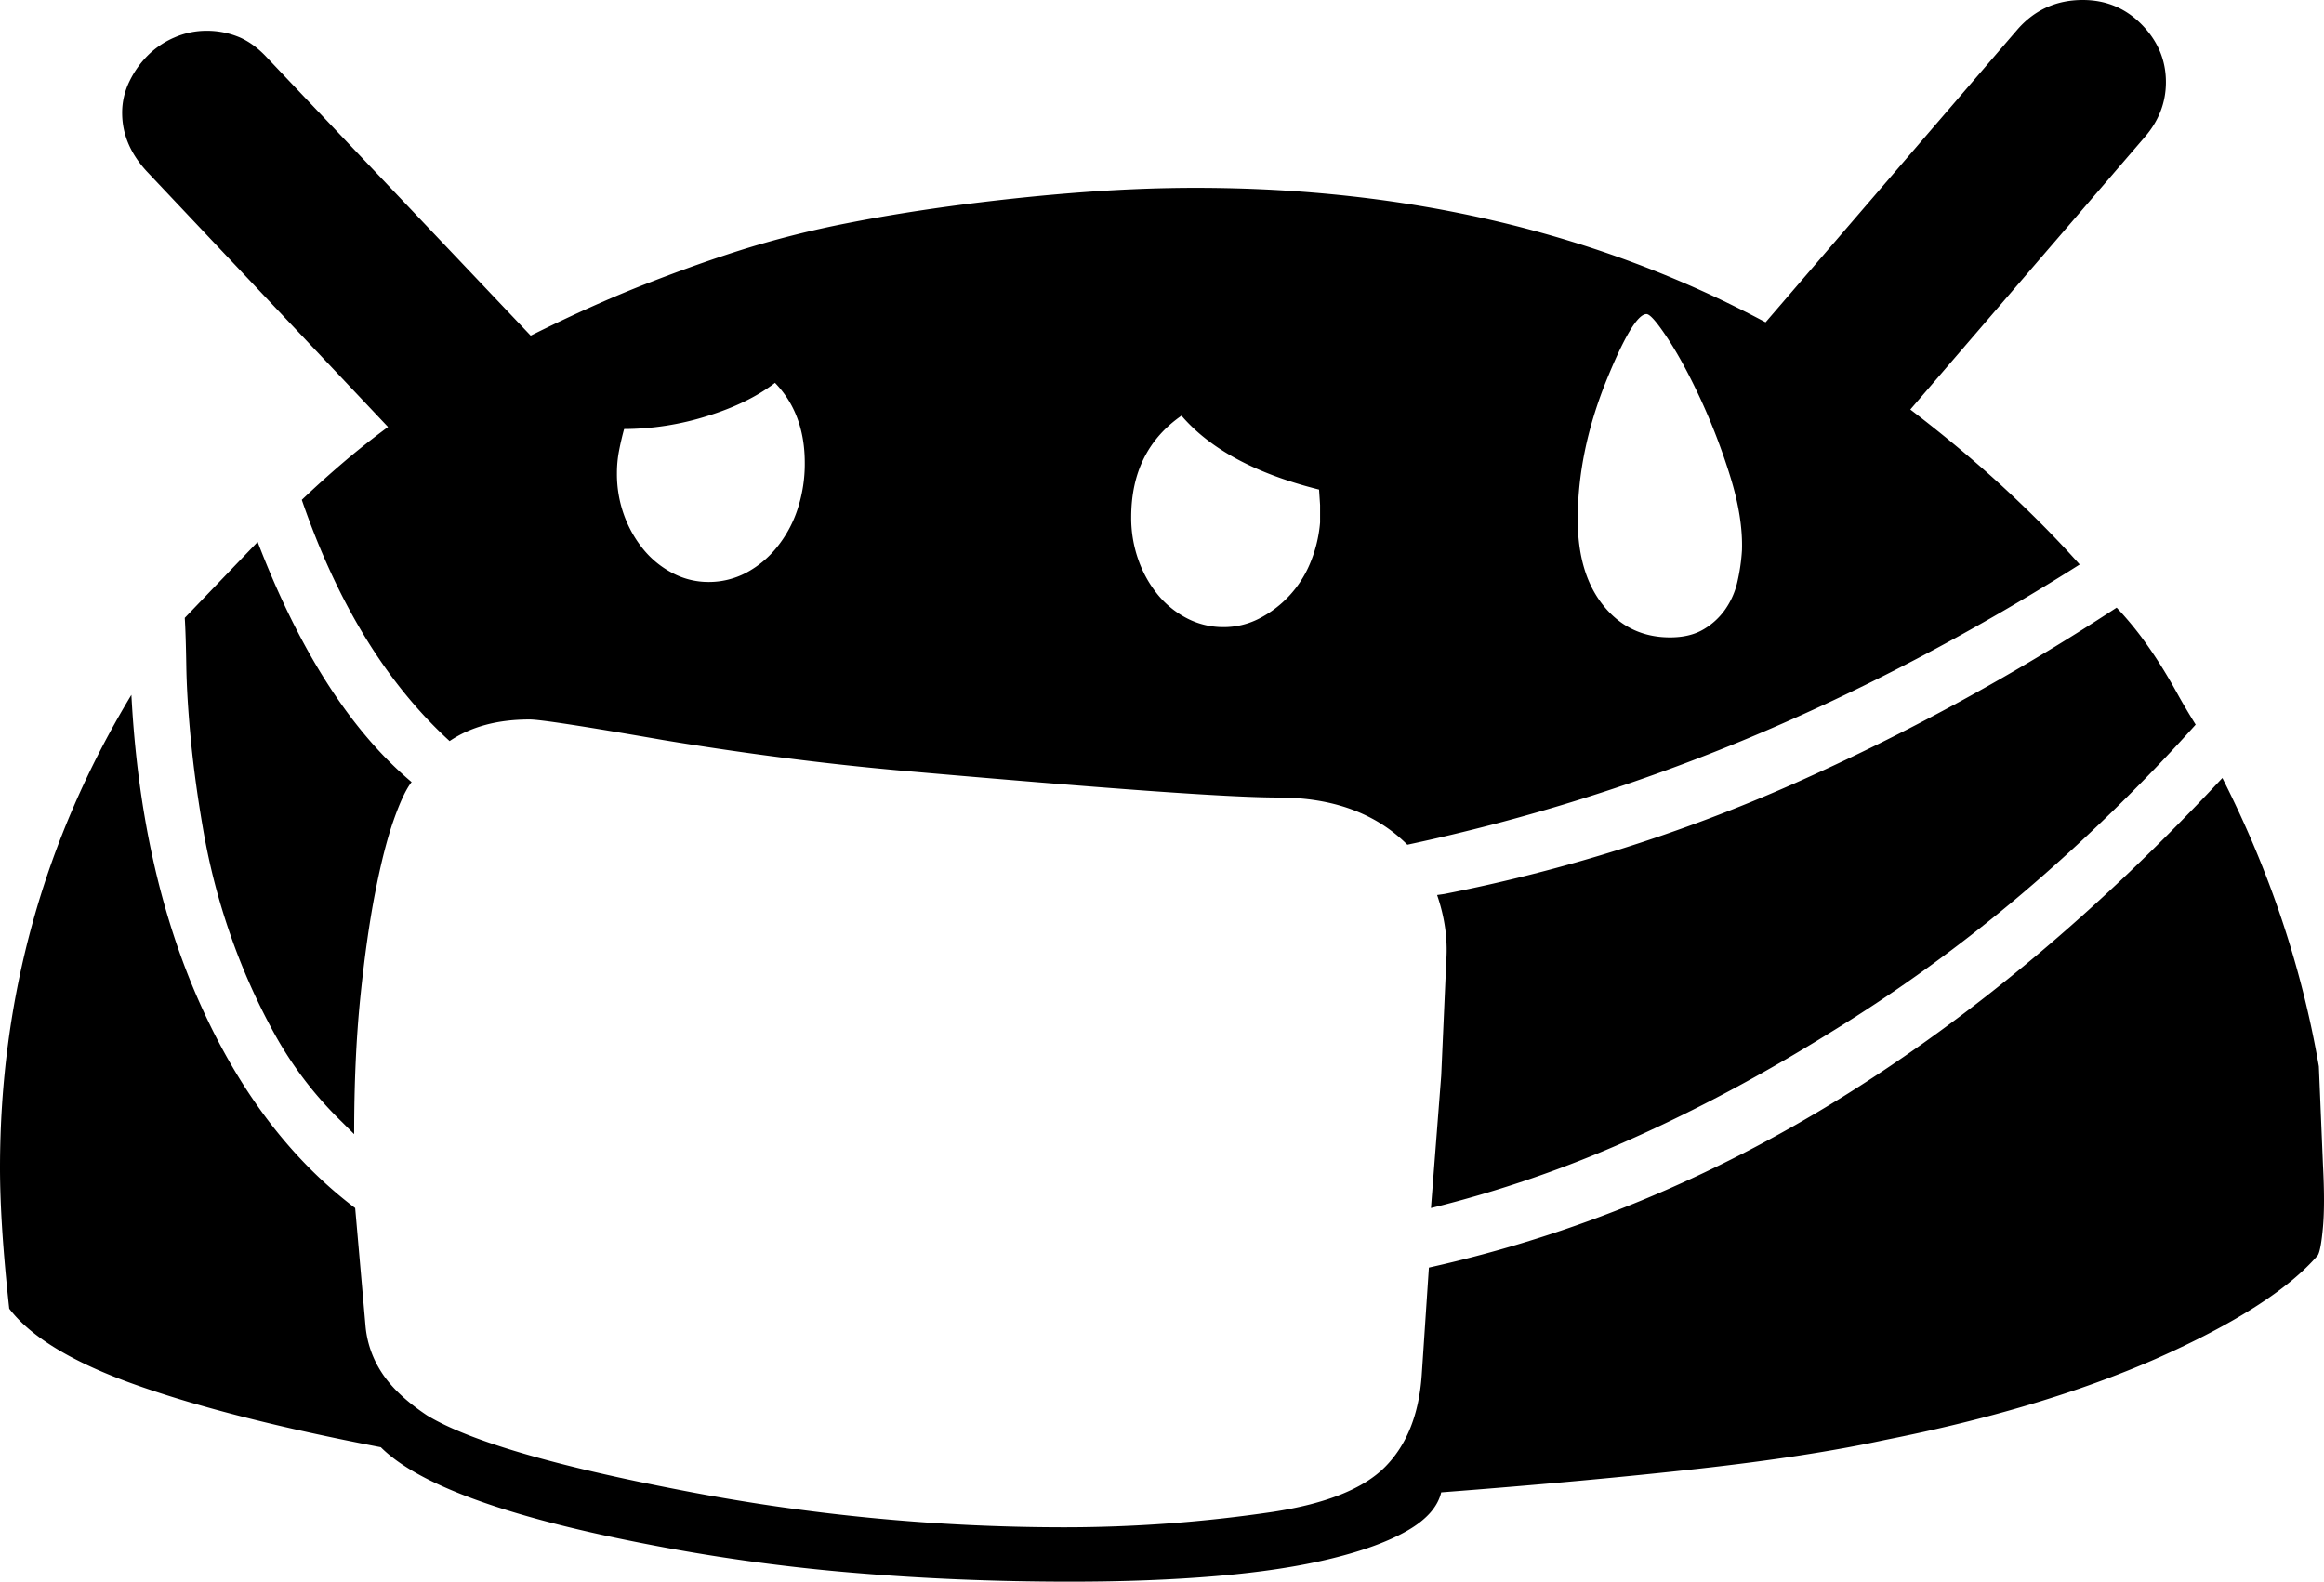 <svg viewBox="0 0 2264 1541" xmlns="http://www.w3.org/2000/svg"><path d="m601 461a117.61 117.61 0 0 0 7 41 113.75 113.75 0 0 0 19 33.5 90.41 90.41 0 0 0 28.5 23 74.33 74.33 0 0 0 34.5 8.5 77.86 77.86 0 0 0 37-9 97 97 0 0 0 30-25 116.49 116.49 0 0 0 20-37 141.32 141.32 0 0 0 7-45q0-48-29-78-26 20-66.5 32.5a271.89 271.89 0 0 1 -80.5 12.5q-3 11-5 21.5a115 115 0 0 0 -2 21.5zm501 43a121.81 121.81 0 0 0 7 41.5 112.38 112.38 0 0 0 19 34 90.41 90.41 0 0 0 28.5 23 76.35 76.35 0 0 0 35.5 8.5 75.06 75.06 0 0 0 34-8 106.17 106.17 0 0 0 50-53.5 131.28 131.28 0 0 0 10-40.5v-17l-1-15q-92-23-134-72-49 34-49 99zm502-198q-13 0-40 67-27 68-27 133 0 53 25 84t65 31q19 0 32-7.5a67.06 67.06 0 0 0 21.5-19.5 76 76 0 0 0 12-27 188.39 188.39 0 0 0 4.5-31q1-32-11.5-72a611.57 611.57 0 0 0 -29-75.5q-16.5-35.5-32-59t-20.5-23.5zm-1424 296 71-74q61 159 150 234-8 10-17.5 37t-18 70.5q-8.5 43.5-14.5 102.5t-6 133l-12-12a365.21 365.21 0 0 1 -66-86.5 624 624 0 0 1 -43-97 644.69 644.69 0 0 1 -25.5-98q-8.5-48.5-12.5-90t-4.5-72.5q-.5-31-1.5-47zm1882-10a332.22 332.22 0 0 1 24 28.5q10 13.5 18.5 27t16.5 28q8 14.5 18 30.5a1752.61 1752.61 0 0 1 -169.5 165 1498 1498 0 0 1 -186.5 135q-98 61-194.5 104a1148.56 1148.56 0 0 1 -194.5 67l10-129 5-113q2-31-9-63l7-1a1602.63 1602.63 0 0 0 339.5-107 2219.63 2219.63 0 0 0 315.5-172zm197 447 4 96q2 38 0 60.5t-5 27.5q-43 50-158 101-112 49-264 79-74 16-181.5 28t-250.5 23q-5 21-32.5 37t-74.5 27.5q-47 11.51-111.5 17t-142.5 5.5q-111 0-215.5-9a1853.3 1853.3 0 0 1 -204.5-29q-198-39-252-93-146-28-238-60.5t-124-74.5q-9-82-9-137 0-249 128-461 9 171 66.5 300t151.5 200l10 114a98.37 98.37 0 0 0 16 46.5q14 21.49 44 41.5 61 37 248 73a1953.5 1953.5 0 0 0 372 36 1386.7 1386.7 0 0 0 204-15q78-12 109.5-44t35.5-89l7-105q211-47 402.5-166t370.5-311q69 136 94 281zm-2140-929a69.25 69.25 0 0 1 7-30.5 92.84 92.84 0 0 1 18-25.5 83 83 0 0 1 26-17.5 77.25 77.25 0 0 1 31-6.5 81.6 81.6 0 0 1 31.5 6q14.5 6 27.5 20l257 271q60-30 112.5-50.5t97.5-34.5a956.85 956.85 0 0 1 98-24.5q53-10.5 115-18.5 63-8 118.5-12t106.5-4q310 0 555 131l246-286q25-28 63-28 34 0 57.5 24t23.5 56q0 30-21 54l-228 265q51 39 92 77t73 74q-158 100-320 168a1879.49 1879.49 0 0 1 -335 105q-46-46-126-46-36 0-126.5-6.5t-238.5-19.5q-113-10-234-30-115-20-130-20-47 0-78 21-92-84-144-235 20-19 40.5-36.5t43.5-34.5l-235-249q-24-26-24-57z"/></svg>